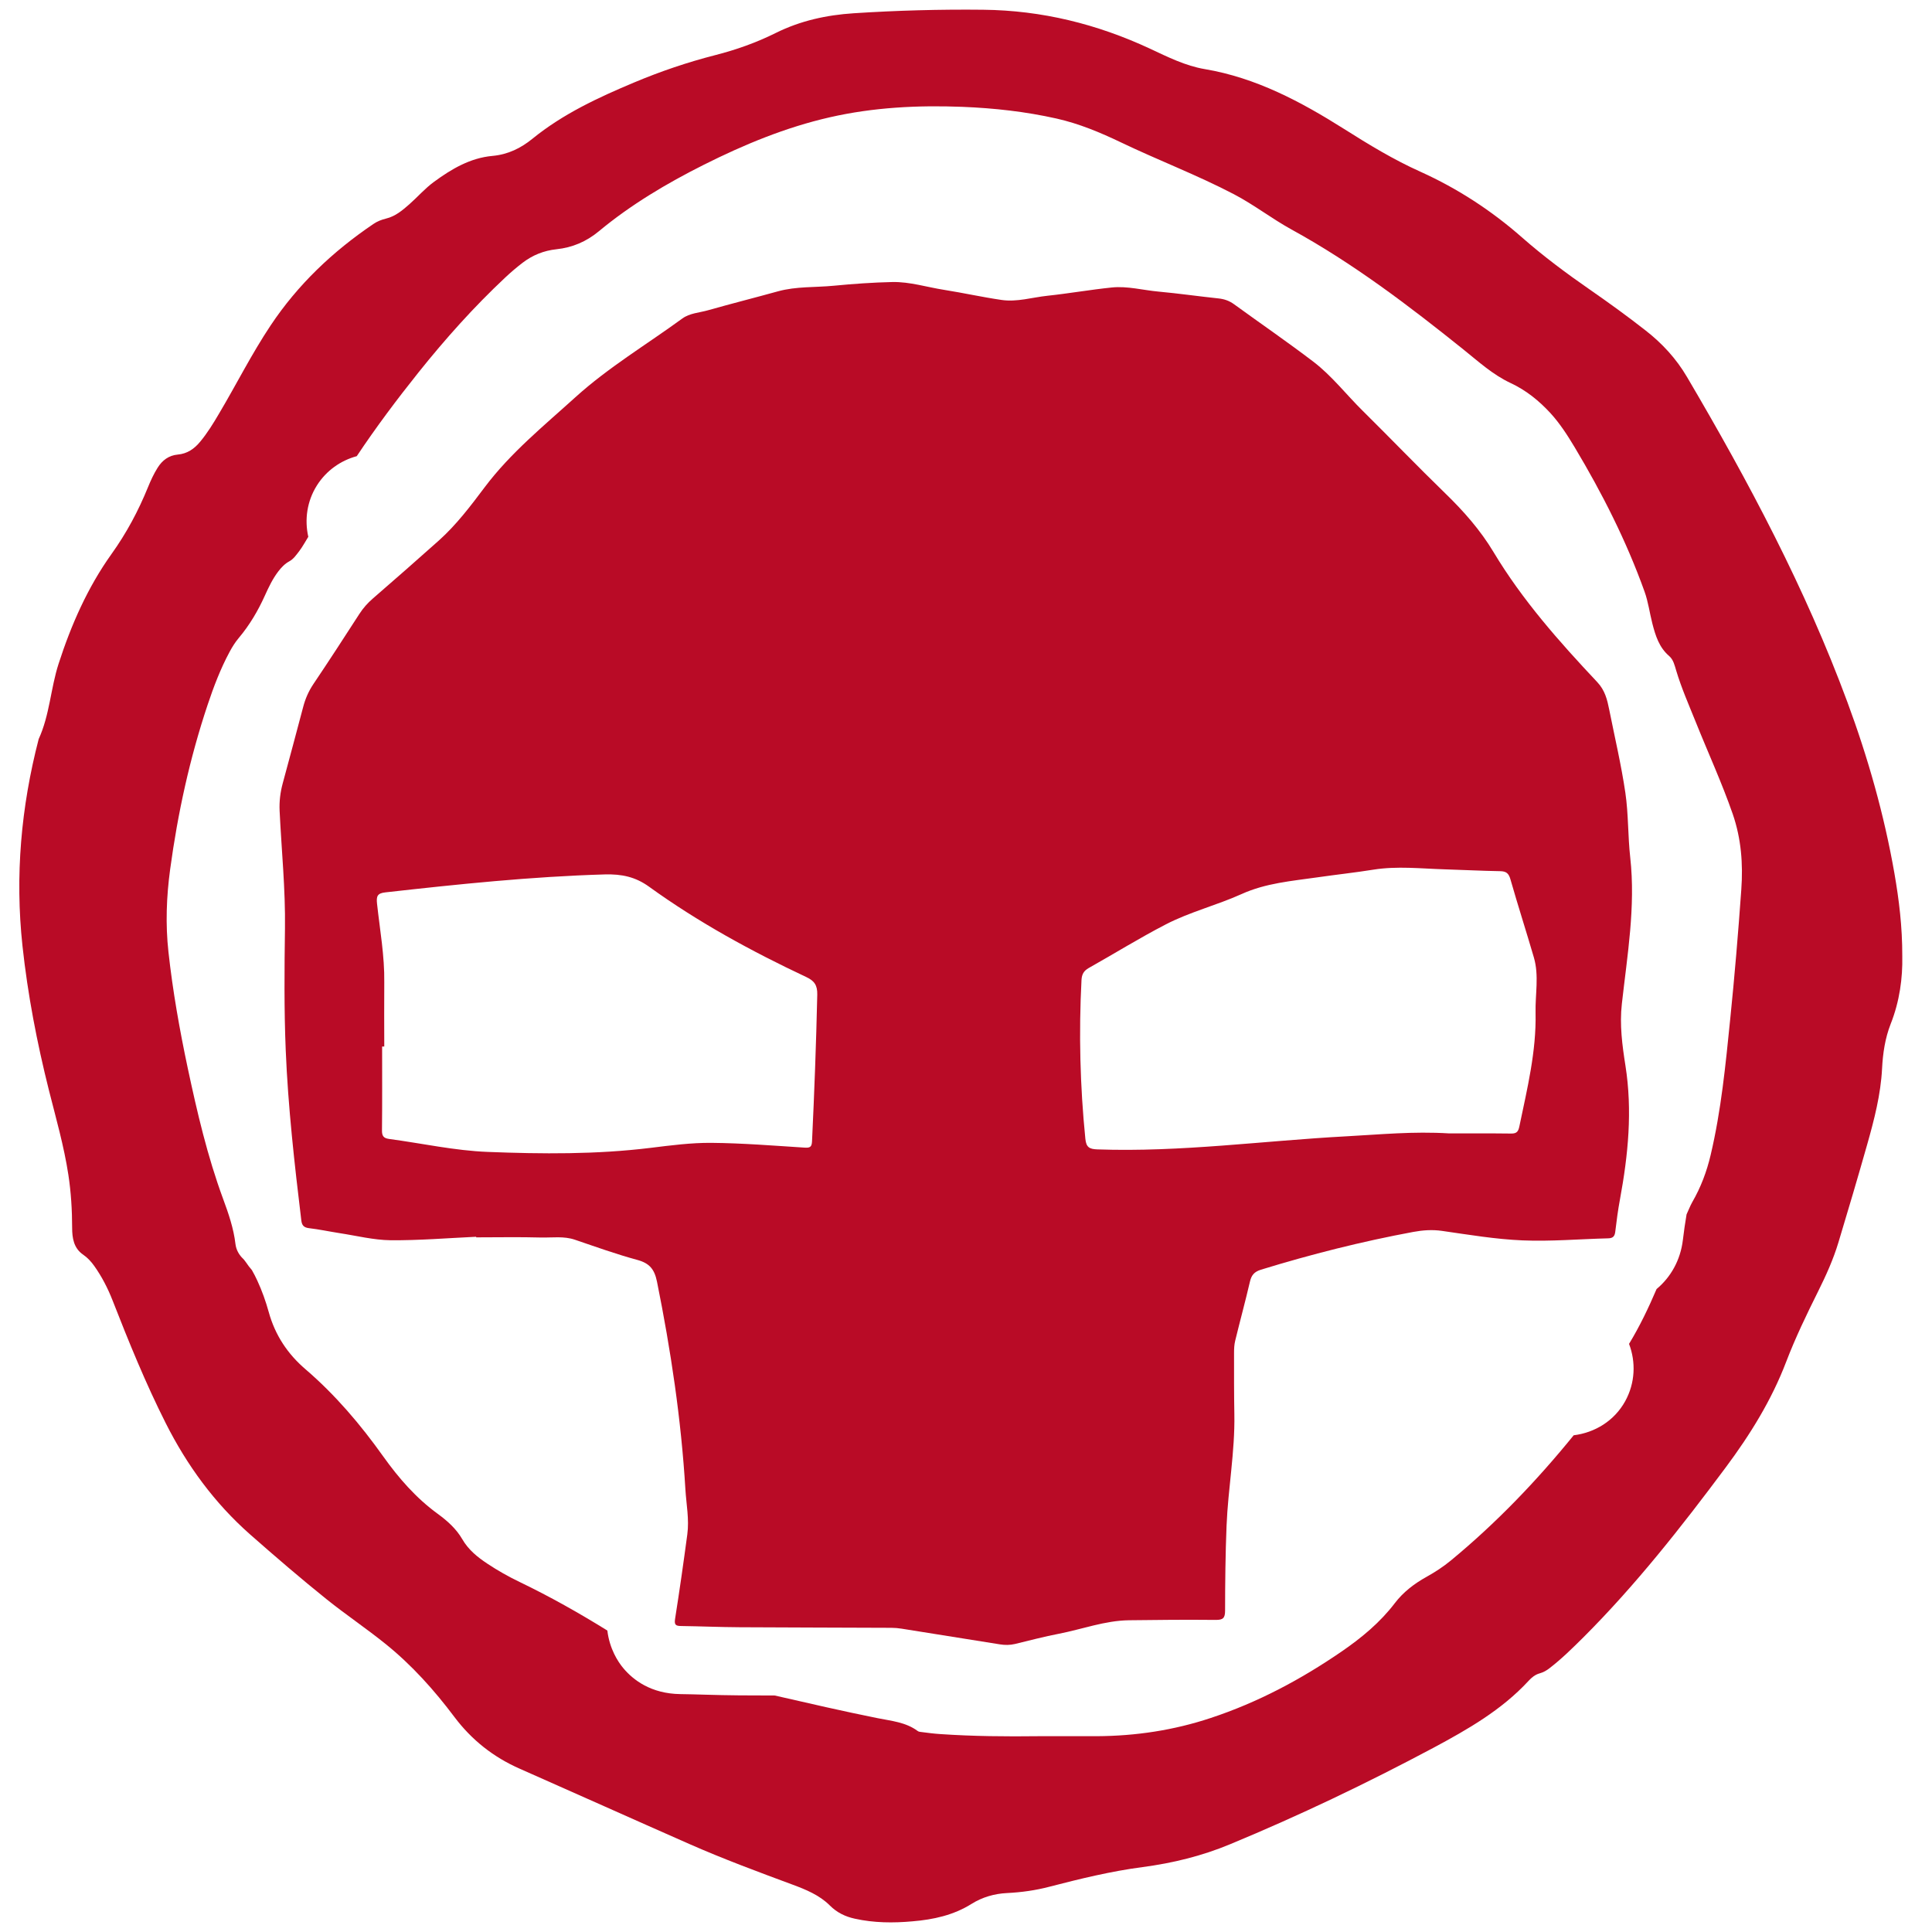 <?xml version="1.0" encoding="utf-8"?>
<!-- Generator: Adobe Illustrator 16.0.0, SVG Export Plug-In . SVG Version: 6.00 Build 0)  -->
<!DOCTYPE svg PUBLIC "-//W3C//DTD SVG 1.1//EN" "http://www.w3.org/Graphics/SVG/1.1/DTD/svg11.dtd">
<svg version="1.1" id="Layer_1" xmlns="http://www.w3.org/2000/svg" xmlns:xlink="http://www.w3.org/1999/xlink" x="0px" y="0px"
	 width="56.693px" height="56.693px" viewBox="0 0 56.693 56.693" enable-background="new 0 0 56.693 56.693" xml:space="preserve">
<path fill-rule="evenodd" clip-rule="evenodd" fill="#B90B26" d="M13.972,36.292c-0.837,0.039-1.675,0.109-2.511,0.102
	c-0.501-0.006-1-0.133-1.5-0.209c-0.3-0.047-0.598-0.111-0.898-0.146c-0.152-0.019-0.204-0.088-0.221-0.225
	c-0.201-1.664-0.389-3.327-0.458-5.004c-0.049-1.189-0.038-2.376-0.022-3.564c0.016-1.153-0.102-2.3-0.157-3.45
	c-0.013-0.283,0.02-0.546,0.092-0.813c0.202-0.745,0.402-1.491,0.599-2.237c0.063-0.242,0.16-0.464,0.301-0.674
	c0.458-0.68,0.903-1.367,1.348-2.056c0.111-0.172,0.242-0.32,0.397-0.454c0.647-0.561,1.292-1.126,1.931-1.697
	c0.518-0.463,0.937-1.018,1.35-1.568c0.762-1.013,1.735-1.801,2.663-2.642c0.968-0.876,2.087-1.543,3.135-2.308
	c0.22-0.16,0.502-0.17,0.757-0.243c0.681-0.193,1.368-0.366,2.05-0.555c0.54-0.149,1.097-0.111,1.646-0.165
	c0.567-0.055,1.138-0.095,1.708-0.108c0.517-0.011,1.016,0.151,1.524,0.23c0.563,0.089,1.121,0.214,1.685,0.296
	c0.453,0.066,0.896-0.075,1.344-0.123c0.631-0.067,1.258-0.178,1.89-0.243c0.461-0.047,0.915,0.08,1.373,0.121
	c0.587,0.054,1.171,0.138,1.756,0.2c0.171,0.018,0.316,0.068,0.457,0.17c0.774,0.563,1.565,1.105,2.327,1.686
	c0.543,0.414,0.963,0.962,1.448,1.441c0.813,0.803,1.605,1.628,2.425,2.424c0.539,0.523,1.029,1.078,1.416,1.723
	c0.844,1.407,1.925,2.627,3.043,3.815c0.229,0.243,0.293,0.518,0.352,0.812c0.162,0.812,0.353,1.619,0.473,2.437
	c0.092,0.626,0.072,1.269,0.143,1.899c0.16,1.446-0.087,2.866-0.246,4.291c-0.07,0.616,0.012,1.223,0.105,1.814
	c0.209,1.325,0.08,2.622-0.16,3.922c-0.059,0.316-0.101,0.637-0.139,0.955c-0.017,0.138-0.072,0.189-0.211,0.192
	c-0.838,0.021-1.677,0.095-2.512,0.06c-0.789-0.033-1.574-0.166-2.357-0.278c-0.289-0.042-0.566-0.022-0.848,0.03
	c-1.512,0.281-2.998,0.656-4.468,1.108c-0.194,0.06-0.278,0.157-0.323,0.348c-0.135,0.582-0.293,1.158-0.434,1.739
	c-0.028,0.115-0.033,0.236-0.033,0.355c0,0.6-0.002,1.199,0.009,1.798c0.02,1.101-0.185,2.184-0.229,3.278
	c-0.033,0.828-0.042,1.658-0.043,2.486c0,0.221-0.062,0.275-0.277,0.273c-0.849-0.008-1.696-0.002-2.544,0.01
	c-0.707,0.01-1.371,0.263-2.055,0.396c-0.434,0.083-0.86,0.197-1.289,0.3c-0.146,0.035-0.293,0.035-0.439,0.012
	c-0.963-0.152-1.925-0.309-2.888-0.461c-0.1-0.016-0.201-0.025-0.302-0.025c-1.484-0.007-2.969-0.008-4.453-0.017
	c-0.571-0.003-1.142-0.028-1.713-0.036c-0.147-0.002-0.208-0.023-0.181-0.201c0.131-0.828,0.249-1.656,0.36-2.486
	c0.06-0.443-0.029-0.883-0.056-1.324c-0.123-2.051-0.427-4.078-0.833-6.092c-0.074-0.365-0.218-0.541-0.574-0.639
	c-0.621-0.168-1.228-0.387-1.837-0.594c-0.325-0.11-0.658-0.057-0.987-0.064c-0.636-0.018-1.272-0.005-1.908-0.005
	C13.973,36.304,13.972,36.298,13.972,36.292z M42.529,33.259c0.546,0,1.182-0.004,1.818,0.004c0.168,0.002,0.209-0.068,0.24-0.221
	c0.229-1.099,0.498-2.191,0.473-3.324c-0.012-0.541,0.106-1.087-0.049-1.62c-0.224-0.768-0.47-1.529-0.689-2.297
	c-0.05-0.174-0.123-0.234-0.299-0.237c-0.544-0.009-1.087-0.038-1.629-0.054c-0.699-0.021-1.396-0.102-2.096,0.01
	c-0.545,0.087-1.094,0.146-1.641,0.225c-0.754,0.108-1.513,0.168-2.225,0.491c-0.729,0.329-1.516,0.523-2.225,0.891
	c-0.768,0.397-1.504,0.854-2.258,1.278c-0.146,0.082-0.203,0.184-0.213,0.35c-0.081,1.557-0.043,3.11,0.113,4.662
	c0.025,0.246,0.113,0.303,0.354,0.311c2.448,0.086,4.872-0.254,7.308-0.384C40.488,33.292,41.461,33.193,42.529,33.259z
	 M11.276,30.71c-0.021,0-0.042,0-0.063,0c0,0.82,0.005,1.641-0.004,2.46c-0.002,0.161,0.045,0.229,0.205,0.251
	c0.967,0.129,1.93,0.344,2.9,0.381c1.591,0.062,3.188,0.076,4.776-0.119c0.593-0.073,1.192-0.152,1.788-0.147
	c0.911,0.008,1.822,0.082,2.731,0.14c0.155,0.01,0.211-0.015,0.219-0.181c0.068-1.436,0.122-2.871,0.154-4.308
	c0.006-0.275-0.085-0.406-0.323-0.517c-1.61-0.757-3.168-1.607-4.612-2.65c-0.399-0.288-0.798-0.375-1.3-0.361
	c-2.157,0.063-4.299,0.287-6.44,0.527c-0.236,0.026-0.267,0.114-0.243,0.335c0.084,0.768,0.223,1.532,0.212,2.309
	C11.27,29.458,11.276,30.083,11.276,30.71z"/>
<path fill-rule="evenodd" clip-rule="evenodd" fill="#B90B26" d="M55.59,25.625c-0.301-1.719-0.776-3.392-1.381-5.026
	c-1.235-3.34-2.9-6.471-4.704-9.535c-0.318-0.542-0.732-0.991-1.228-1.376c-0.527-0.413-1.07-0.805-1.622-1.188
	c-0.689-0.478-1.36-0.977-1.992-1.532c-0.896-0.788-1.89-1.436-2.982-1.929c-0.786-0.353-1.517-0.797-2.243-1.257
	c-1.267-0.799-2.578-1.5-4.085-1.754c-0.57-0.096-1.09-0.358-1.61-0.601c-1.55-0.721-3.172-1.123-4.891-1.141
	c-1.269-0.014-2.535,0.021-3.8,0.103c-0.799,0.052-1.565,0.219-2.289,0.579c-0.564,0.281-1.16,0.493-1.772,0.649
	c-0.814,0.208-1.606,0.477-2.38,0.802c-1.056,0.443-2.09,0.923-2.988,1.653c-0.335,0.273-0.714,0.462-1.171,0.503
	c-0.651,0.058-1.202,0.383-1.719,0.763c-0.264,0.193-0.477,0.441-0.72,0.655c-0.203,0.179-0.412,0.355-0.681,0.42
	c-0.137,0.034-0.262,0.082-0.375,0.16C9.765,7.379,8.74,8.35,7.941,9.55c-0.555,0.832-1.002,1.725-1.511,2.583
	c-0.169,0.288-0.344,0.574-0.559,0.832c-0.172,0.207-0.376,0.349-0.655,0.374c-0.261,0.024-0.453,0.166-0.59,0.385
	c-0.114,0.181-0.203,0.375-0.283,0.571c-0.283,0.696-0.631,1.348-1.073,1.965c-0.699,0.979-1.182,2.076-1.551,3.218
	c-0.234,0.725-0.261,1.506-0.584,2.209c-0.518,1.995-0.696,4.014-0.476,6.066c0.154,1.433,0.426,2.841,0.776,4.238
	c0.207,0.822,0.443,1.641,0.571,2.482c0.079,0.518,0.11,1.035,0.111,1.559c0.001,0.297,0.045,0.592,0.32,0.783
	c0.132,0.09,0.237,0.205,0.329,0.334c0.223,0.314,0.399,0.656,0.54,1.018c0.475,1.215,0.967,2.424,1.556,3.592
	c0.625,1.24,1.427,2.34,2.475,3.266c0.739,0.65,1.485,1.293,2.254,1.91c0.563,0.451,1.164,0.854,1.725,1.307
	c0.771,0.621,1.428,1.355,2.021,2.145c0.506,0.672,1.141,1.174,1.913,1.514c1.663,0.734,3.321,1.48,4.985,2.213
	c0.99,0.436,2.004,0.812,3.019,1.188c0.395,0.146,0.796,0.311,1.097,0.613c0.214,0.213,0.457,0.328,0.739,0.389
	c0.557,0.123,1.122,0.127,1.686,0.076c0.612-0.051,1.202-0.178,1.737-0.514c0.312-0.195,0.67-0.299,1.04-0.316
	c0.419-0.021,0.832-0.078,1.236-0.184c0.905-0.234,1.814-0.457,2.742-0.578c0.883-0.117,1.739-0.326,2.56-0.668
	c2.038-0.844,4.025-1.795,5.971-2.832c1.009-0.541,2.003-1.109,2.791-1.963c0.089-0.098,0.196-0.186,0.326-0.221
	c0.111-0.031,0.204-0.084,0.293-0.154c0.355-0.273,0.673-0.588,0.99-0.902c1.541-1.541,2.882-3.248,4.18-4.99
	c0.717-0.963,1.345-1.975,1.774-3.102c0.27-0.705,0.599-1.385,0.935-2.061c0.233-0.467,0.448-0.943,0.598-1.443
	c0.288-0.953,0.57-1.908,0.842-2.867c0.207-0.73,0.398-1.467,0.437-2.23c0.023-0.449,0.089-0.891,0.252-1.307
	c0.265-0.668,0.354-1.357,0.341-1.986C55.823,27.188,55.725,26.404,55.59,25.625z M51.097,26.104
	c-0.09,1.268-0.196,2.534-0.325,3.799c-0.136,1.338-0.264,2.678-0.575,3.992c-0.114,0.484-0.287,0.945-0.539,1.381
	c-0.065,0.115-0.11,0.24-0.167,0.359c-0.043,0.248-0.078,0.499-0.108,0.749c-0.071,0.595-0.356,1.095-0.772,1.442
	c-0.236,0.552-0.495,1.094-0.808,1.609c0.203,0.533,0.182,1.146-0.112,1.68c-0.319,0.58-0.894,0.926-1.512,1.002
	c-1.085,1.336-2.271,2.574-3.604,3.674c-0.225,0.186-0.466,0.342-0.721,0.484c-0.354,0.197-0.676,0.443-0.921,0.764
	c-0.437,0.574-0.983,1.025-1.571,1.428c-1.19,0.816-2.454,1.49-3.832,1.945c-1.085,0.361-2.202,0.529-3.345,0.535
	c-0.565,0.002-1.129,0-1.695,0c-0.968,0.012-1.934,0.004-2.899-0.062c-0.183-0.012-0.364-0.035-0.545-0.059
	c-0.04-0.004-0.087-0.008-0.117-0.031c-0.35-0.26-0.771-0.295-1.178-0.377c-1.01-0.203-2.014-0.435-3.018-0.665
	c-0.347-0.001-0.694-0.002-1.041-0.004c-0.335-0.002-0.67-0.011-1.005-0.02c-0.242-0.007-0.483-0.014-0.724-0.017
	c-0.861-0.012-1.38-0.415-1.665-0.752c-0.171-0.202-0.411-0.579-0.476-1.113c-0.835-0.518-1.689-0.999-2.576-1.426
	c-0.325-0.156-0.64-0.334-0.94-0.533c-0.294-0.195-0.56-0.408-0.743-0.725c-0.174-0.301-0.438-0.537-0.717-0.74
	c-0.637-0.463-1.146-1.049-1.598-1.682c-0.668-0.938-1.407-1.809-2.284-2.562c-0.525-0.449-0.892-1.004-1.077-1.674
	c-0.088-0.318-0.198-0.627-0.336-0.926c-0.049-0.105-0.101-0.209-0.159-0.309c-0.063-0.074-0.123-0.149-0.176-0.231
	c-0.026-0.03-0.045-0.066-0.075-0.095c-0.124-0.115-0.21-0.266-0.231-0.436c-0.054-0.463-0.204-0.898-0.363-1.328
	c-0.46-1.248-0.761-2.539-1.037-3.834c-0.24-1.131-0.441-2.266-0.567-3.413c-0.089-0.811-0.059-1.617,0.05-2.423
	c0.223-1.643,0.574-3.257,1.101-4.831c0.178-0.533,0.378-1.058,0.646-1.555c0.077-0.143,0.163-0.281,0.268-0.405
	c0.315-0.375,0.562-0.793,0.763-1.238c0.113-0.249,0.229-0.496,0.397-0.715c0.091-0.118,0.189-0.222,0.323-0.295
	c0.123-0.067,0.201-0.184,0.285-0.292c0.103-0.134,0.181-0.284,0.271-0.427c-0.113-0.501-0.04-1.042,0.252-1.506
	c0.277-0.439,0.701-0.733,1.17-0.86c0.564-0.846,1.175-1.661,1.812-2.458c0.787-0.984,1.625-1.922,2.546-2.785
	c0.163-0.153,0.333-0.298,0.511-0.434c0.294-0.224,0.62-0.355,0.992-0.395c0.465-0.049,0.877-0.224,1.242-0.527
	c0.942-0.782,1.99-1.404,3.083-1.953c1.183-0.593,2.402-1.098,3.698-1.393c1.278-0.291,2.578-0.357,3.884-0.306
	c0.932,0.037,1.855,0.139,2.768,0.344c0.664,0.15,1.284,0.409,1.895,0.702c1.094,0.524,2.233,0.956,3.31,1.519
	c0.587,0.307,1.108,0.715,1.688,1.034c1.808,0.992,3.439,2.233,5.041,3.518c0.444,0.356,0.864,0.742,1.385,0.986
	c0.458,0.213,0.836,0.52,1.172,0.884c0.278,0.304,0.5,0.65,0.712,1.003c0.808,1.35,1.516,2.748,2.048,4.229
	c0.111,0.307,0.151,0.63,0.231,0.942c0.091,0.354,0.198,0.702,0.494,0.955c0.125,0.109,0.159,0.272,0.207,0.43
	c0.154,0.514,0.371,1.005,0.571,1.502c0.361,0.901,0.768,1.785,1.087,2.704C51.095,24.611,51.151,25.35,51.097,26.104z"/>
</svg>
